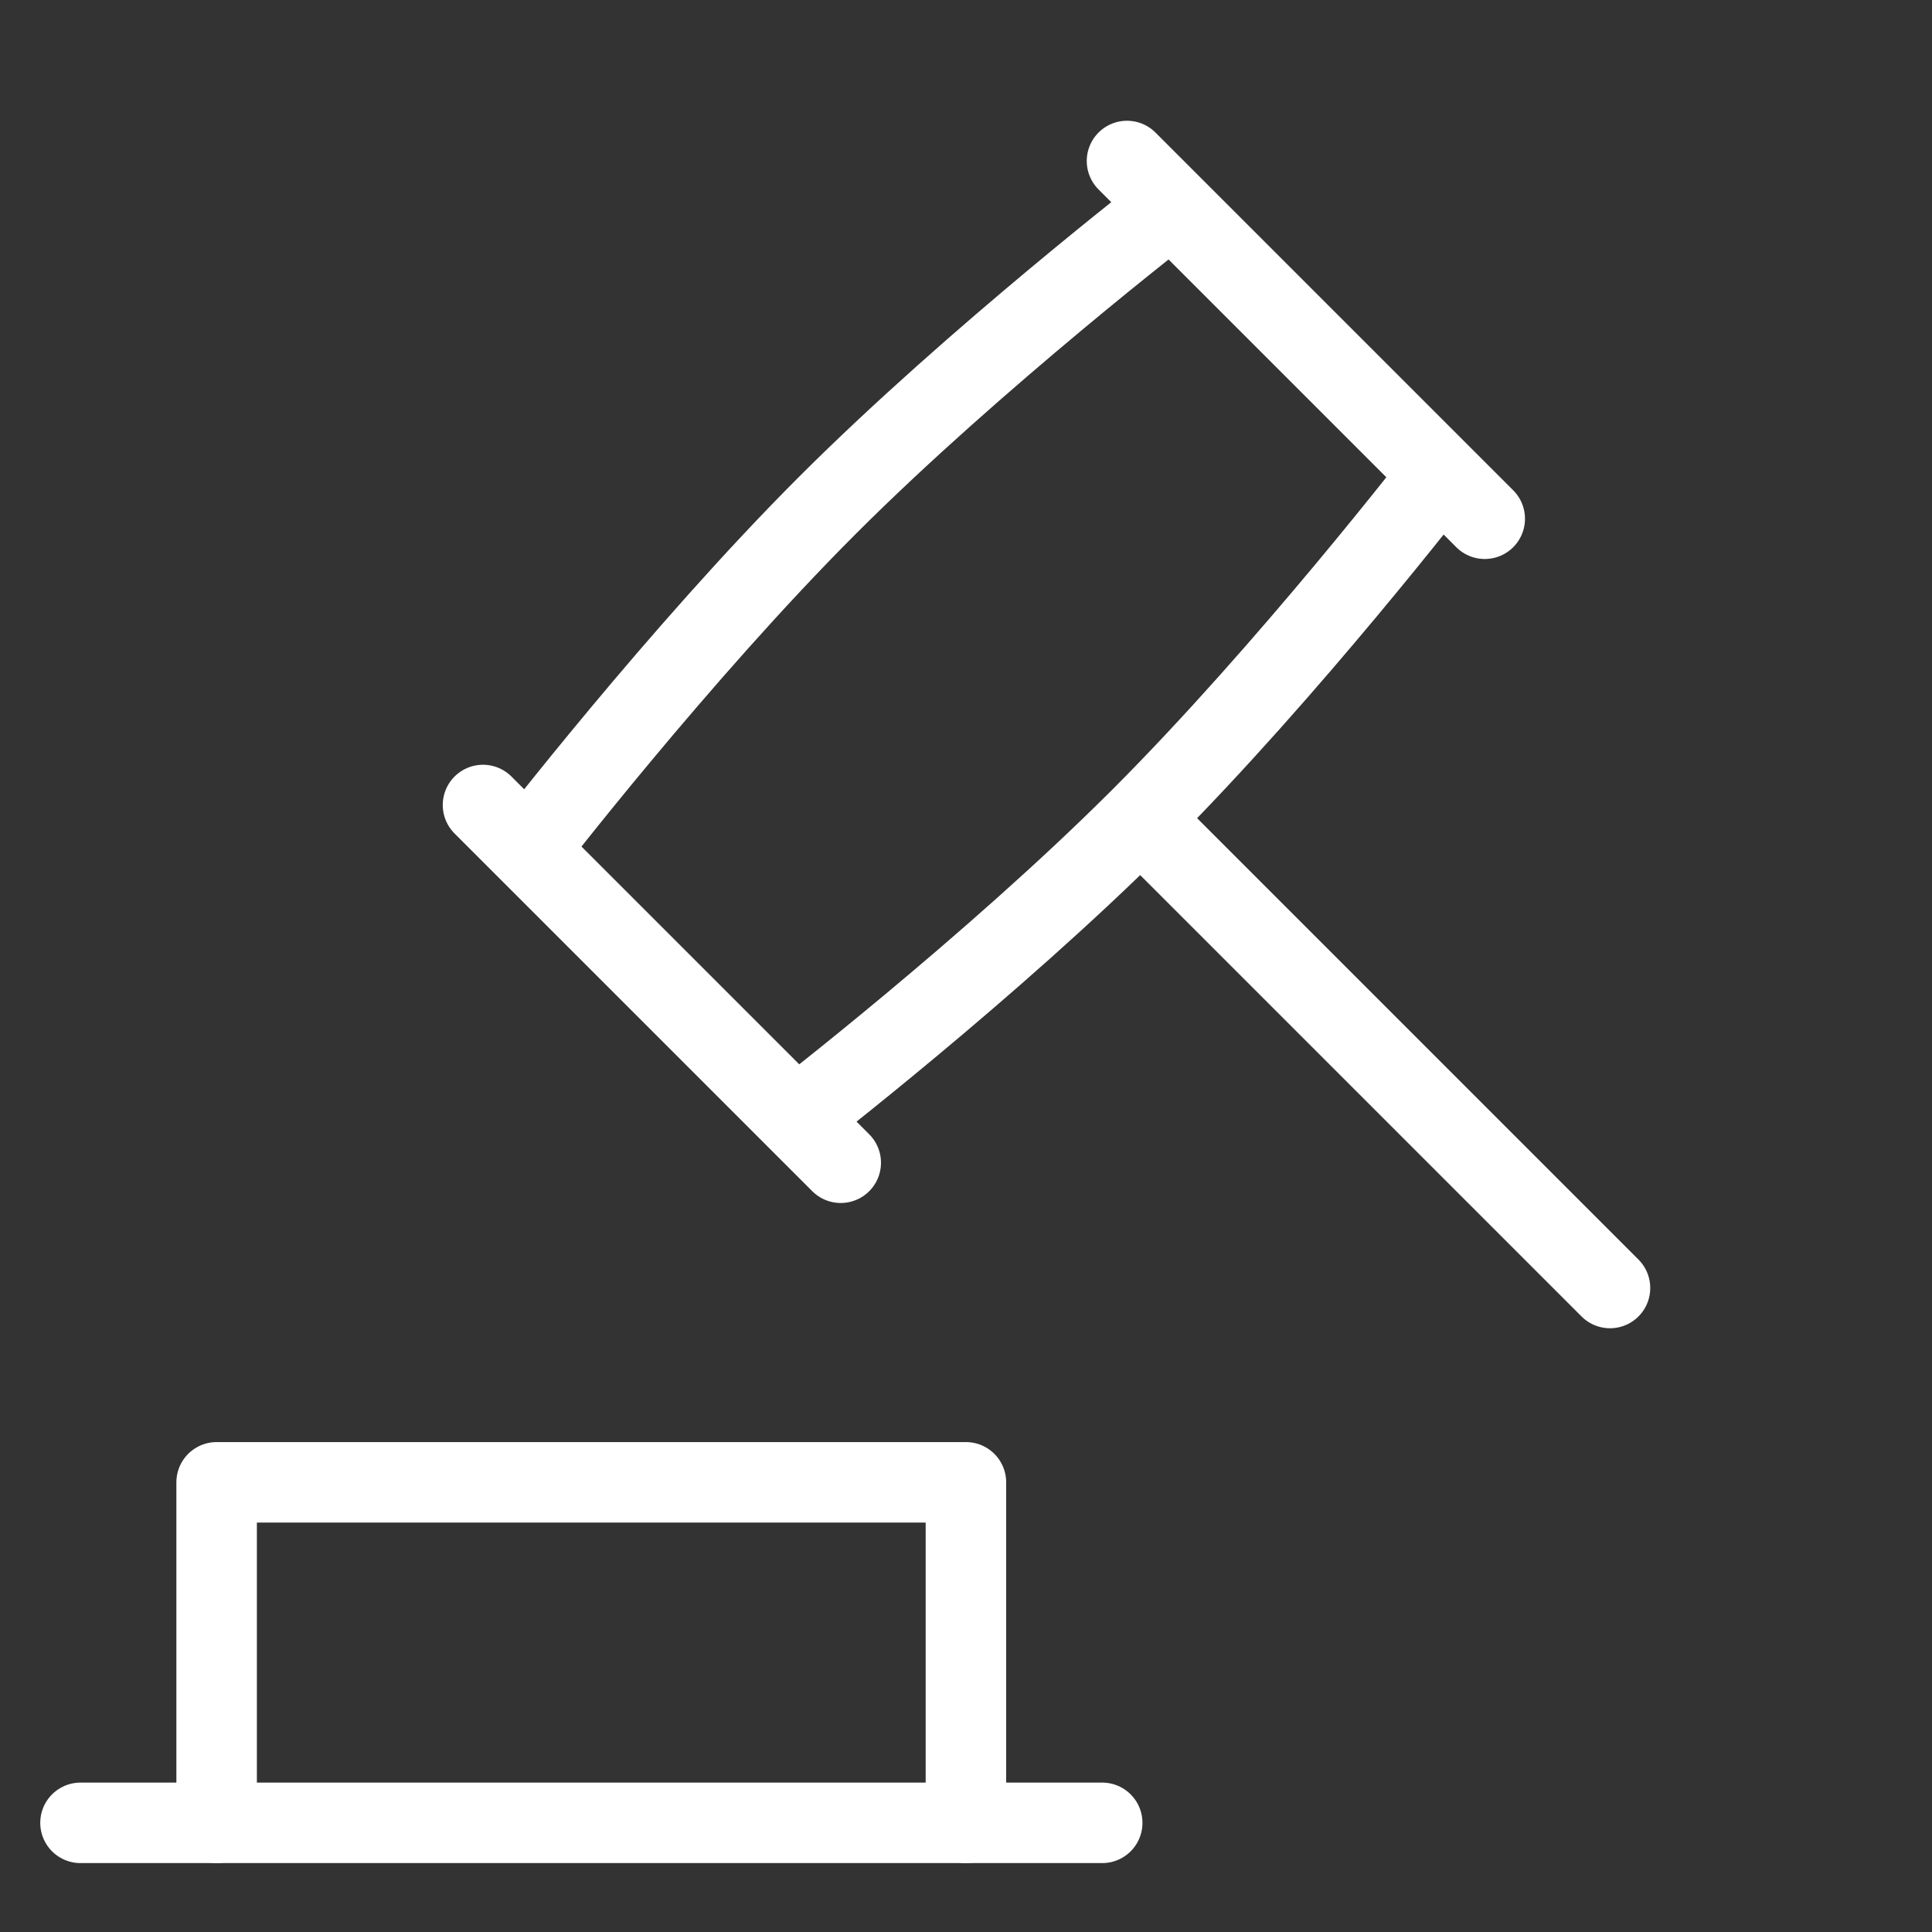 <svg width="24" height="24" viewBox="0 0 24 24" fill="none" xmlns="http://www.w3.org/2000/svg">
<rect x="0" y="0" width="24" height="24" fill="#333333" stroke="none"/>
<path d="M1 22.644H13.692" stroke="white" stroke-linecap="round" stroke-linejoin="round"/>
<path d="M11.999 22.644V18.414H2.691V22.644" stroke="white" stroke-linecap="round" stroke-linejoin="round"/>
<path d="M14.167 10.167C12.32 12.013 9.889 13.889 9.889 13.889L6.556 10.556C6.556 10.556 8.432 8.124 10.278 6.278C12.124 4.432 14.556 2.556 14.556 2.556L17.889 5.889C17.889 5.889 16.013 8.32 14.167 10.167ZM14.167 10.167L20 16M6 10L10.444 14.444M14 2L18.444 6.444" stroke="white" stroke-linecap="round" stroke-linejoin="round"/>
</svg>
